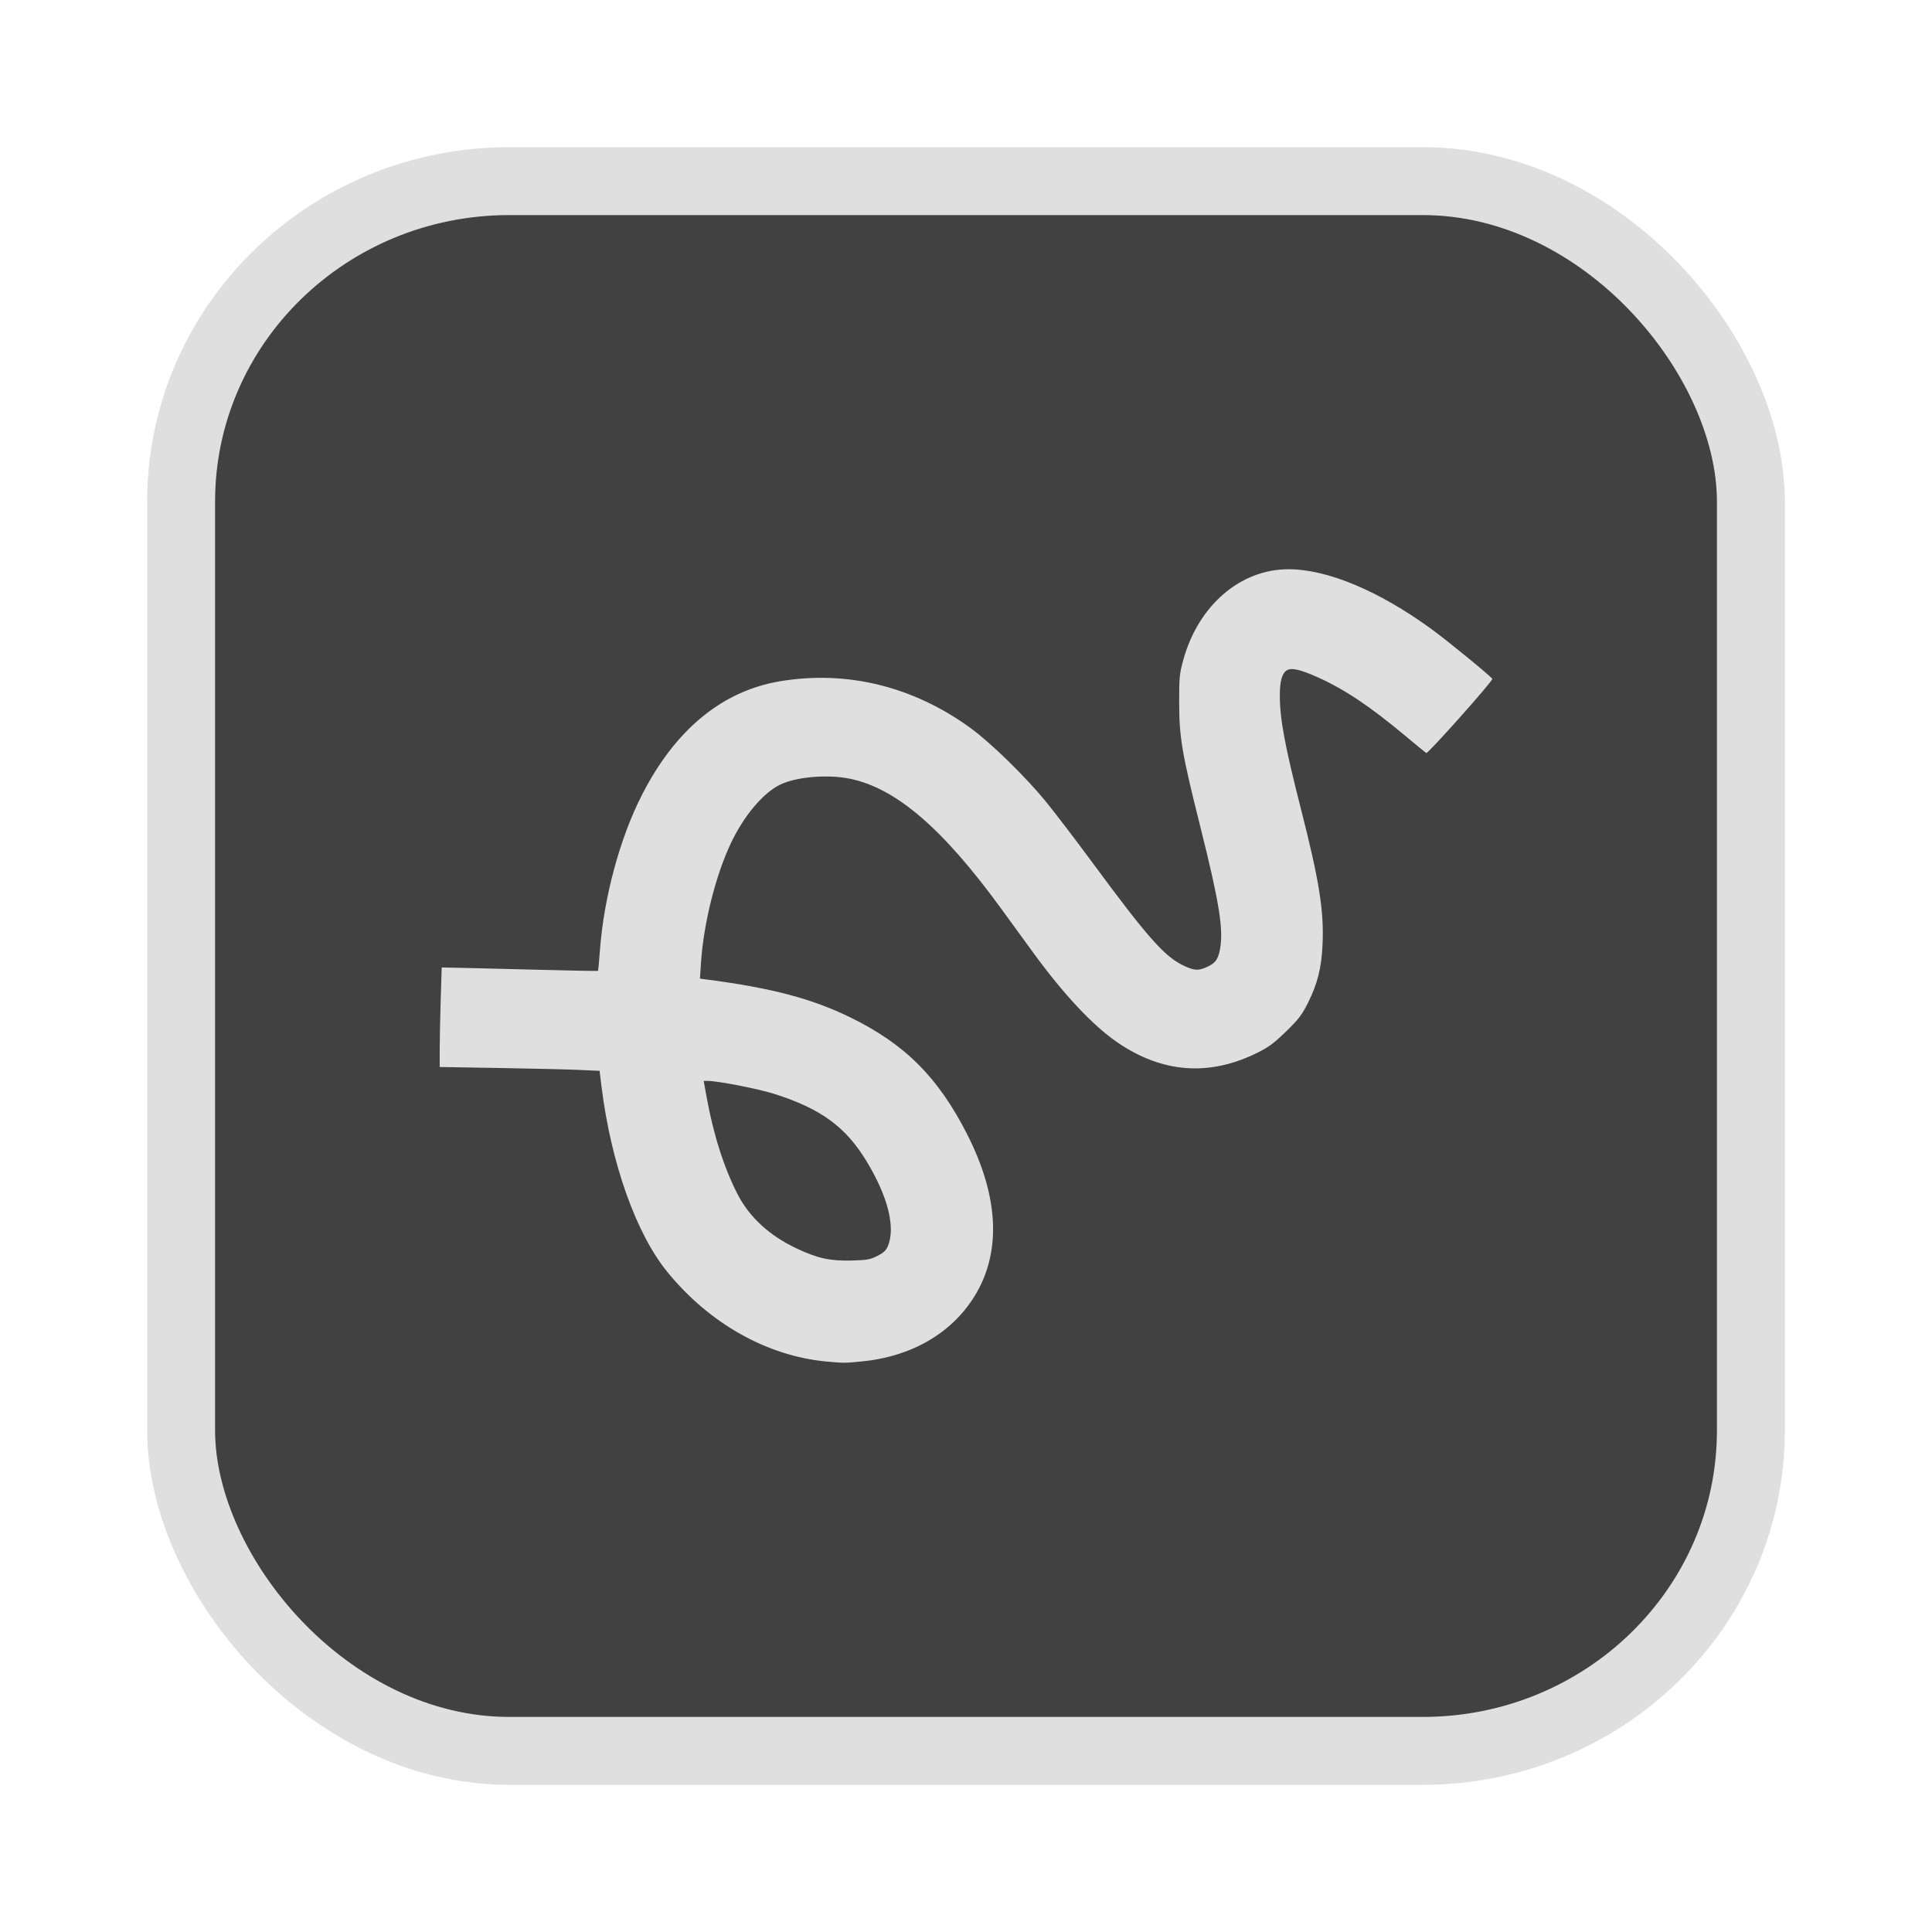 <?xml version="1.0" encoding="UTF-8" standalone="no"?>
<svg
   width="64"
   height="64"
   version="1.1"
   id="svg73"
   sodipodi:docname="audacious.svg"
   inkscape:version="1.4.2 (ebf0e940d0, 2025-05-08)"
   xmlns:inkscape="http://www.inkscape.org/namespaces/inkscape"
   xmlns:sodipodi="http://sodipodi.sourceforge.net/DTD/sodipodi-0.dtd"
   xmlns="http://www.w3.org/2000/svg"
   xmlns:svg="http://www.w3.org/2000/svg"
   xmlns:rdf="http://www.w3.org/1999/02/22-rdf-syntax-ns#"
   xmlns:cc="http://creativecommons.org/ns#"
   xmlns:dc="http://purl.org/dc/elements/1.1/">
  <sodipodi:namedview
     pagecolor="#f5f7fa"
     bordercolor="#666666"
     borderopacity="1"
     objecttolerance="10"
     gridtolerance="10"
     guidetolerance="10"
     inkscape:pageopacity="0"
     inkscape:pageshadow="2"
     inkscape:window-width="1377"
     inkscape:window-height="886"
     id="namedview75"
     showgrid="false"
     inkscape:zoom="6.2890624"
     inkscape:cx="47.622361"
     inkscape:cy="45.396274"
     inkscape:window-x="0"
     inkscape:window-y="75"
     inkscape:window-maximized="0"
     inkscape:current-layer="g877"
     inkscape:document-rotation="0"
     inkscape:pagecheckerboard="0"
     inkscape:showpageshadow="2"
     inkscape:deskcolor="#d1d1d1" />
  <defs
     id="defs29" />
  <circle
     cx="32.516"
     cy="31.878"
     r="0"
     fill="url(#b)"
     stroke-width="1.571"
     id="circle41"
     style="fill:url(#b)" />
  <g
     aria-label="GZ"
     transform="matrix(1.221,0,0,0.819,0.496,-0.166)"
     id="text93"
     style="font-weight:bold;font-size:11.526px;line-height:1.25;font-family:sans-serif;-inkscape-font-specification:'sans-serif Bold';fill:#f2f2f2;stroke-width:0.288" />
  <g
     id="g877"
     transform="matrix(1.1,0,0,1.1,-3.185,-3.207)">
    <rect
       x="8.35"
       y="8.37"
       width="47.273"
       height="47.273"
       rx="9.883"
       ry="9.649"
       fill="url(#linearGradient862)"
       stroke-width="3.054"
       id="rect35-7-3"
       style="fill:#414141;fill-opacity:1;stroke:#dfdfdf;stroke-width:2.045;stroke-dasharray:none;stroke-opacity:1" />
    <path
       style="fill:#dfdfdf;fill-opacity:1;stroke:none;stroke-width:0.511;stroke-dasharray:none;stroke-opacity:0.6"
       d="M 27.789,43.919 C 25.995,43.749 24.271,42.781 23,41.23 22.052,40.074 21.293,37.936 21.008,35.621 L 20.952,35.164 20.343,35.136 C 20.009,35.121 18.925,35.094 17.936,35.078 l -1.799,-0.03 1.16e-4,-0.524 c 6.3e-5,-0.288 0.014,-0.963 0.03,-1.499 l 0.03,-0.975 0.747,0.016 c 0.411,0.009 1.467,0.035 2.347,0.058 0.88,0.023 1.606,0.036 1.613,0.029 0.007,-0.007 0.033,-0.285 0.058,-0.619 0.119,-1.594 0.598,-3.37 1.261,-4.671 1.008,-1.979 2.423,-3.143 4.173,-3.433 2.012,-0.334 4.005,0.157 5.728,1.411 0.609,0.444 1.646,1.455 2.26,2.205 0.267,0.326 0.903,1.16 1.414,1.852 1.629,2.211 2.16,2.814 2.715,3.084 0.337,0.164 0.461,0.174 0.72,0.058 0.261,-0.117 0.341,-0.222 0.4,-0.529 0.115,-0.593 -0.015,-1.404 -0.589,-3.693 -0.554,-2.208 -0.637,-2.694 -0.638,-3.738 -0.001,-0.766 0.009,-0.874 0.123,-1.288 0.452,-1.643 1.717,-2.734 3.168,-2.734 1.178,0 2.737,0.655 4.327,1.817 0.482,0.352 1.787,1.422 1.812,1.485 0.023,0.058 -1.94,2.262 -1.989,2.233 -0.023,-0.014 -0.299,-0.24 -0.613,-0.503 -1.058,-0.885 -1.822,-1.399 -2.613,-1.759 -0.561,-0.255 -0.833,-0.318 -0.978,-0.226 -0.141,0.09 -0.205,0.326 -0.206,0.749 -5.38e-4,0.707 0.149,1.514 0.633,3.411 0.555,2.174 0.698,3.071 0.654,4.086 -0.03,0.706 -0.152,1.192 -0.44,1.766 -0.185,0.367 -0.28,0.492 -0.659,0.861 -0.361,0.351 -0.521,0.47 -0.861,0.639 -1.452,0.722 -2.87,0.616 -4.226,-0.315 -0.737,-0.507 -1.606,-1.434 -2.532,-2.704 -0.27,-0.37 -0.698,-0.958 -0.951,-1.306 -1.773,-2.438 -3.185,-3.649 -4.579,-3.928 -0.673,-0.135 -1.615,-0.052 -2.093,0.184 -0.512,0.253 -1.085,0.934 -1.474,1.754 -0.463,0.976 -0.825,2.417 -0.903,3.603 l -0.032,0.482 0.225,0.029 c 1.934,0.253 3.14,0.571 4.297,1.135 1.647,0.803 2.649,1.803 3.523,3.519 0.963,1.89 1.039,3.566 0.22,4.887 -0.694,1.119 -1.909,1.818 -3.41,1.96 -0.506,0.048 -0.537,0.048 -1.04,2.6e-4 z m 1.524,-3.179 c 0.184,-0.093 0.265,-0.166 0.316,-0.286 0.244,-0.568 0.008,-1.51 -0.647,-2.583 -0.625,-1.023 -1.365,-1.564 -2.747,-2.006 -0.501,-0.16 -1.709,-0.397 -2.026,-0.398 l -0.122,-1.81e-4 0.088,0.486 c 0.204,1.131 0.528,2.144 0.937,2.935 0.355,0.687 0.962,1.243 1.772,1.624 0.63,0.297 1.006,0.38 1.648,0.364 0.478,-0.012 0.56,-0.026 0.781,-0.138 z"
       id="path109" />
  </g>
</svg>
